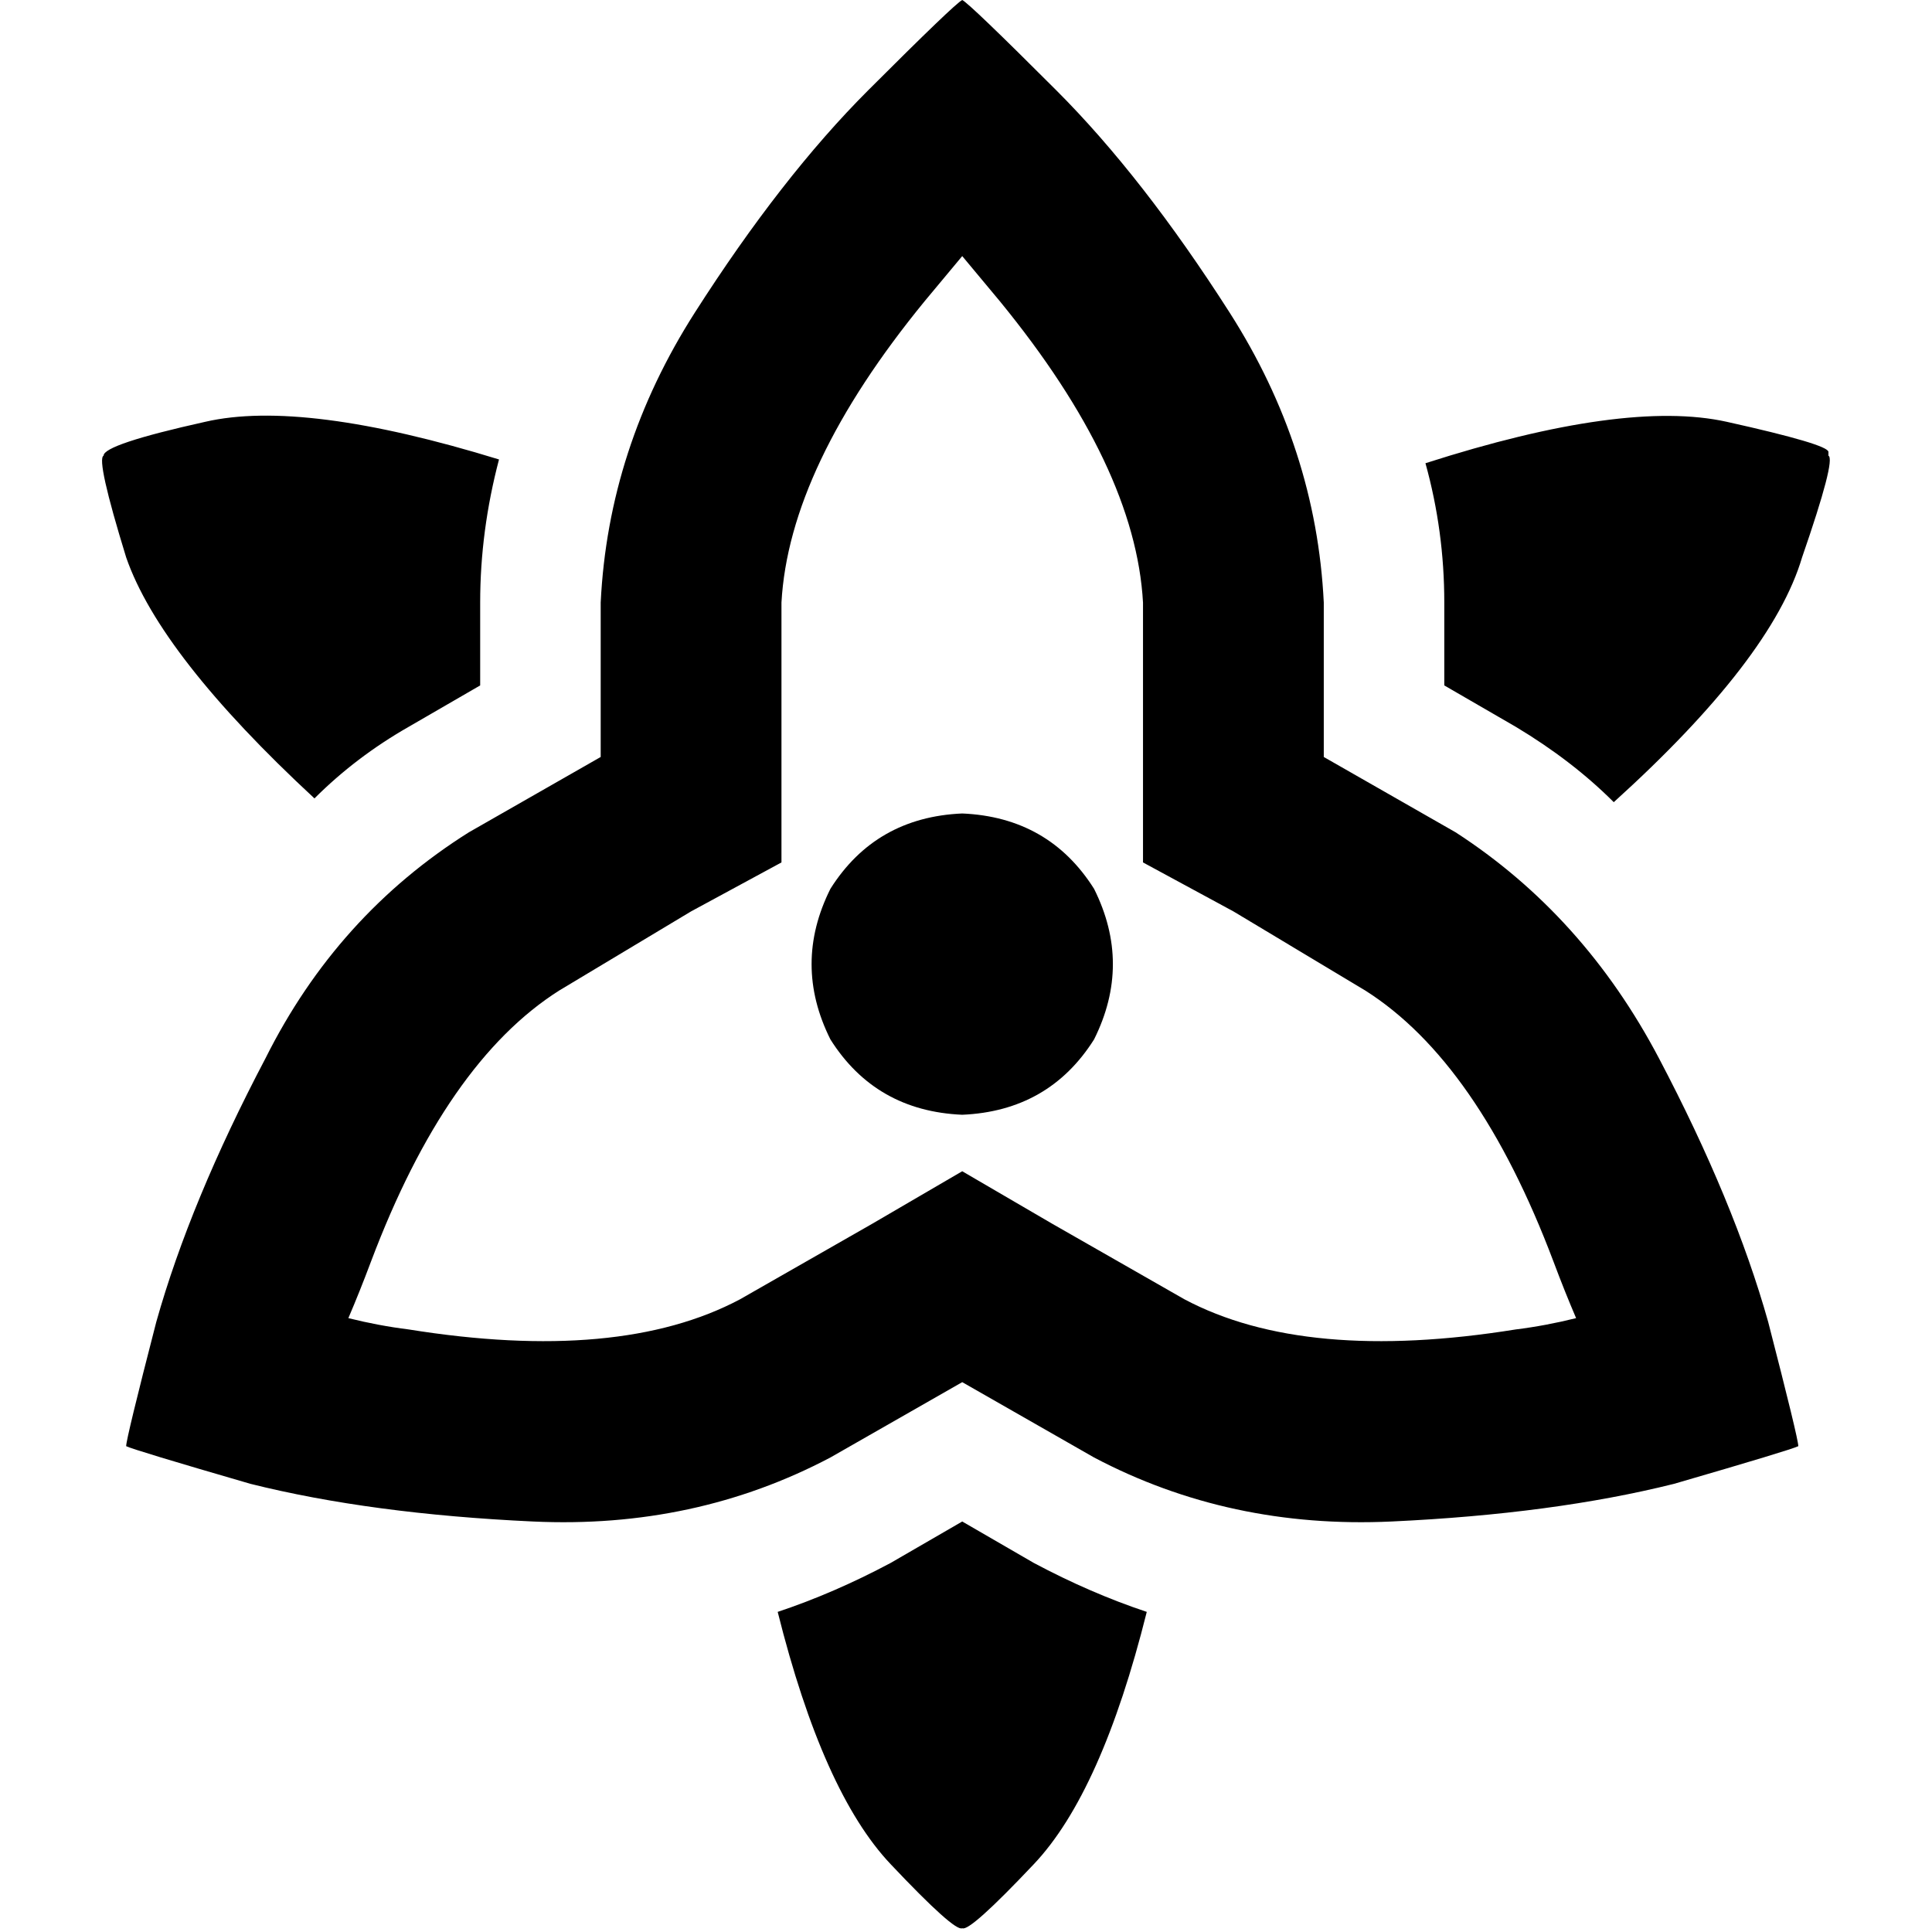 <svg xmlns="http://www.w3.org/2000/svg" viewBox="0 0 512 512">
  <path d="M 207.096 228.554 L 183.142 241.528 L 148.211 262.487 Q 118.269 281.45 98.308 334.347 Q 95.314 342.331 92.32 349.318 Q 100.304 351.314 108.288 352.312 Q 164.179 361.294 196.117 344.327 L 231.049 324.366 L 255.002 310.394 L 278.955 324.366 L 313.887 344.327 Q 345.825 361.294 401.715 352.312 Q 409.7 351.314 417.684 349.318 Q 414.69 342.331 411.696 334.347 Q 391.735 281.45 361.793 262.487 L 326.862 241.528 L 302.908 228.554 L 302.908 200.608 L 302.908 159.688 Q 300.912 123.758 264.982 79.844 Q 259.992 73.856 255.002 67.867 Q 250.012 73.856 245.021 79.844 Q 209.092 123.758 207.096 159.688 L 207.096 200.608 L 207.096 228.554 L 207.096 228.554 Z M 159.189 200.608 L 159.189 159.688 Q 161.185 118.768 184.14 82.838 Q 207.096 46.908 230.051 23.953 Q 253.006 0.998 255.002 0 Q 256.998 0.998 279.953 23.953 Q 302.908 46.908 325.864 82.838 Q 348.819 118.768 350.815 159.688 L 350.815 200.608 L 385.747 220.569 Q 419.68 242.526 439.641 280.452 Q 459.602 318.378 468.585 350.316 Q 476.569 381.255 476.569 383.251 Q 476.569 383.251 476.569 383.251 Q 474.573 384.25 443.634 393.232 Q 411.696 401.216 368.78 403.212 Q 325.864 405.209 289.934 386.246 L 255.002 366.285 L 220.07 386.246 Q 184.14 405.209 141.224 403.212 Q 98.308 401.216 66.37 393.232 Q 35.431 384.25 33.435 383.251 Q 33.435 383.251 33.435 383.251 Q 33.435 381.255 41.419 350.316 Q 50.402 318.378 70.363 280.452 Q 89.326 242.526 124.257 220.569 L 159.189 200.608 L 159.189 200.608 Z M 132.242 121.762 Q 127.251 140.725 127.251 159.688 L 127.251 181.645 L 108.288 192.624 Q 94.316 200.608 83.337 211.587 Q 42.417 173.661 33.435 147.712 Q 25.45 121.762 27.446 120.764 Q 27.446 117.77 54.394 111.782 Q 80.343 105.793 132.242 121.762 L 132.242 121.762 Z M 382.752 159.688 Q 382.752 140.725 377.762 122.76 Q 430.659 105.793 457.606 111.782 Q 484.554 117.77 484.554 119.766 Q 484.554 119.766 484.554 120.764 Q 486.55 121.762 477.567 147.712 Q 469.583 174.659 427.665 212.585 Q 416.686 201.606 401.715 192.624 L 382.752 181.645 L 382.752 159.688 L 382.752 159.688 Z M 236.039 414.191 L 255.002 403.212 L 273.965 414.191 Q 288.936 422.175 303.906 427.166 Q 291.93 475.072 273.965 494.035 Q 256.998 512 255.002 511.002 Q 253.006 512 236.039 494.035 Q 218.074 475.072 206.097 427.166 Q 221.068 422.175 236.039 414.191 L 236.039 414.191 Z M 255.002 215.579 Q 277.957 216.577 289.934 235.54 Q 299.914 255.501 289.934 275.462 Q 277.957 294.425 255.002 295.423 Q 232.047 294.425 220.07 275.462 Q 210.09 255.501 220.07 235.54 Q 232.047 216.577 255.002 215.579 L 255.002 215.579 Z" />
</svg>
